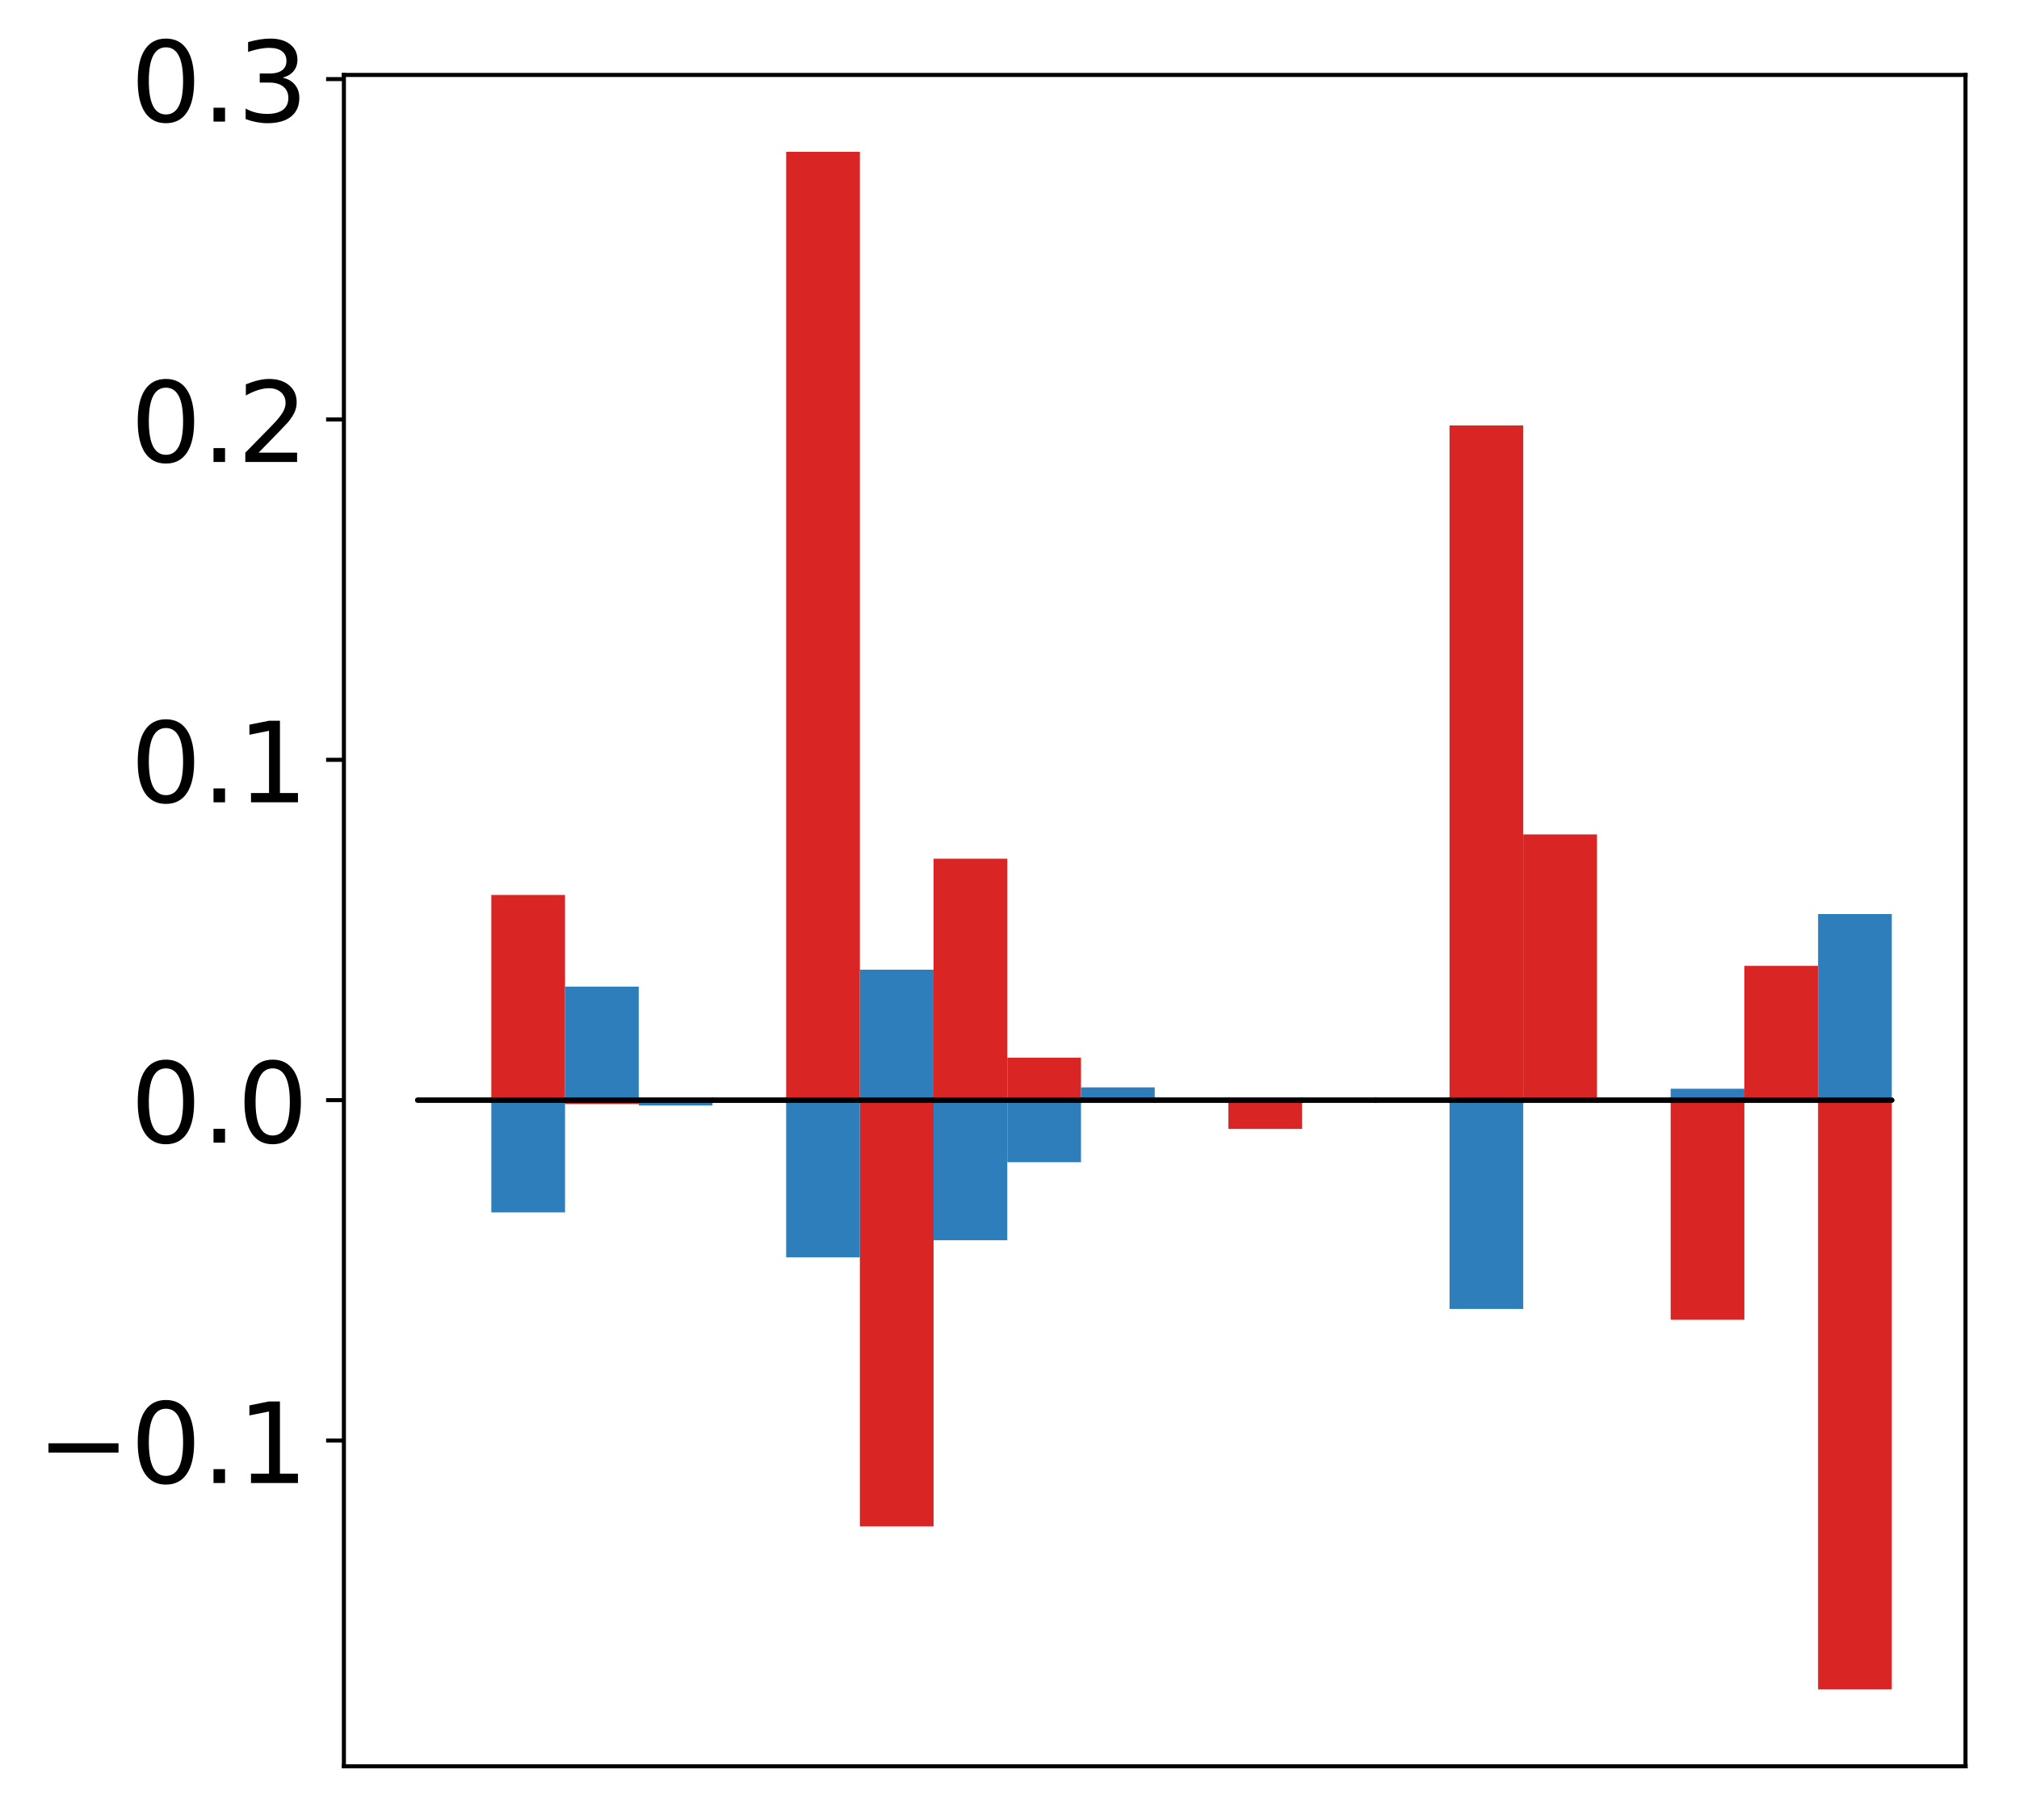 <?xml version="1.0" encoding="utf-8" standalone="no"?>
<!DOCTYPE svg PUBLIC "-//W3C//DTD SVG 1.1//EN"
  "http://www.w3.org/Graphics/SVG/1.1/DTD/svg11.dtd">
<!-- Created with matplotlib (http://matplotlib.org/) -->
<svg height="358pt" version="1.1" viewBox="0 0 397 358" width="397pt" xmlns="http://www.w3.org/2000/svg" xmlns:xlink="http://www.w3.org/1999/xlink">
 <defs>
  <style type="text/css">
*{stroke-linecap:butt;stroke-linejoin:round;}
  </style>
 </defs>
 <g id="figure_1">
  <g id="patch_1">
   <path d="M 0 358.076 
L 397.179 358.076 
L 397.179 -0 
L 0 -0 
z
" style="fill:#ffffff;"/>
  </g>
  <g id="axes_1">
   <g id="patch_2">
    <path d="M 67.622 347.376 
L 386.479 347.376 
L 386.479 14.736 
L 67.622 14.736 
z
" style="fill:#ffffff;"/>
   </g>
   <g id="matplotlib.axis_1"/>
   <g id="matplotlib.axis_2">
    <g id="ytick_1">
     <g id="line2d_1">
      <defs>
       <path d="M 0 0 
L -3.5 0 
" id="m0d2bfb60b1" style="stroke:#000000;stroke-width:0.8;"/>
      </defs>
      <g>
       <use style="stroke:#000000;stroke-width:0.8;" x="67.622" xlink:href="#m0d2bfb60b1" y="283.303"/>
      </g>
     </g>
     <g id="text_1">
      <!-- −0.1 -->
      <defs>
       <path d="M 10.594 35.5 
L 73.188 35.5 
L 73.188 27.203 
L 10.594 27.203 
z
" id="DejaVuSans-2212"/>
       <path d="M 31.781 66.406 
Q 24.172 66.406 20.328 58.906 
Q 16.5 51.422 16.5 36.375 
Q 16.5 21.391 20.328 13.891 
Q 24.172 6.391 31.781 6.391 
Q 39.453 6.391 43.281 13.891 
Q 47.125 21.391 47.125 36.375 
Q 47.125 51.422 43.281 58.906 
Q 39.453 66.406 31.781 66.406 
z
M 31.781 74.219 
Q 44.047 74.219 50.516 64.516 
Q 56.984 54.828 56.984 36.375 
Q 56.984 17.969 50.516 8.266 
Q 44.047 -1.422 31.781 -1.422 
Q 19.531 -1.422 13.062 8.266 
Q 6.594 17.969 6.594 36.375 
Q 6.594 54.828 13.062 64.516 
Q 19.531 74.219 31.781 74.219 
z
" id="DejaVuSans-30"/>
       <path d="M 10.688 12.406 
L 21 12.406 
L 21 0 
L 10.688 0 
z
" id="DejaVuSans-2e"/>
       <path d="M 12.406 8.297 
L 28.516 8.297 
L 28.516 63.922 
L 10.984 60.406 
L 10.984 69.391 
L 28.422 72.906 
L 38.281 72.906 
L 38.281 8.297 
L 54.391 8.297 
L 54.391 0 
L 12.406 0 
z
" id="DejaVuSans-31"/>
      </defs>
      <g transform="translate(7.2 291.661)scale(0.22 -0.22)">
       <use xlink:href="#DejaVuSans-2212"/>
       <use x="83.789" xlink:href="#DejaVuSans-30"/>
       <use x="147.412" xlink:href="#DejaVuSans-2e"/>
       <use x="179.199" xlink:href="#DejaVuSans-31"/>
      </g>
     </g>
    </g>
    <g id="ytick_2">
     <g id="line2d_2">
      <g>
       <use style="stroke:#000000;stroke-width:0.8;" x="67.622" xlink:href="#m0d2bfb60b1" y="216.367"/>
      </g>
     </g>
     <g id="text_2">
      <!-- 0.0 -->
      <g transform="translate(25.635 224.725)scale(0.22 -0.22)">
       <use xlink:href="#DejaVuSans-30"/>
       <use x="63.623" xlink:href="#DejaVuSans-2e"/>
       <use x="95.41" xlink:href="#DejaVuSans-30"/>
      </g>
     </g>
    </g>
    <g id="ytick_3">
     <g id="line2d_3">
      <g>
       <use style="stroke:#000000;stroke-width:0.8;" x="67.622" xlink:href="#m0d2bfb60b1" y="149.431"/>
      </g>
     </g>
     <g id="text_3">
      <!-- 0.1 -->
      <g transform="translate(25.635 157.789)scale(0.22 -0.22)">
       <use xlink:href="#DejaVuSans-30"/>
       <use x="63.623" xlink:href="#DejaVuSans-2e"/>
       <use x="95.41" xlink:href="#DejaVuSans-31"/>
      </g>
     </g>
    </g>
    <g id="ytick_4">
     <g id="line2d_4">
      <g>
       <use style="stroke:#000000;stroke-width:0.8;" x="67.622" xlink:href="#m0d2bfb60b1" y="82.494"/>
      </g>
     </g>
     <g id="text_4">
      <!-- 0.2 -->
      <defs>
       <path d="M 19.188 8.297 
L 53.609 8.297 
L 53.609 0 
L 7.328 0 
L 7.328 8.297 
Q 12.938 14.109 22.625 23.891 
Q 32.328 33.688 34.812 36.531 
Q 39.547 41.844 41.422 45.531 
Q 43.312 49.219 43.312 52.781 
Q 43.312 58.594 39.234 62.25 
Q 35.156 65.922 28.609 65.922 
Q 23.969 65.922 18.812 64.312 
Q 13.672 62.703 7.812 59.422 
L 7.812 69.391 
Q 13.766 71.781 18.938 73 
Q 24.125 74.219 28.422 74.219 
Q 39.75 74.219 46.484 68.547 
Q 53.219 62.891 53.219 53.422 
Q 53.219 48.922 51.531 44.891 
Q 49.859 40.875 45.406 35.406 
Q 44.188 33.984 37.641 27.219 
Q 31.109 20.453 19.188 8.297 
z
" id="DejaVuSans-32"/>
      </defs>
      <g transform="translate(25.635 90.853)scale(0.22 -0.22)">
       <use xlink:href="#DejaVuSans-30"/>
       <use x="63.623" xlink:href="#DejaVuSans-2e"/>
       <use x="95.41" xlink:href="#DejaVuSans-32"/>
      </g>
     </g>
    </g>
    <g id="ytick_5">
     <g id="line2d_5">
      <g>
       <use style="stroke:#000000;stroke-width:0.8;" x="67.622" xlink:href="#m0d2bfb60b1" y="15.558"/>
      </g>
     </g>
     <g id="text_5">
      <!-- 0.3 -->
      <defs>
       <path d="M 40.578 39.312 
Q 47.656 37.797 51.625 33 
Q 55.609 28.219 55.609 21.188 
Q 55.609 10.406 48.188 4.484 
Q 40.766 -1.422 27.094 -1.422 
Q 22.516 -1.422 17.656 -0.516 
Q 12.797 0.391 7.625 2.203 
L 7.625 11.719 
Q 11.719 9.328 16.594 8.109 
Q 21.484 6.891 26.812 6.891 
Q 36.078 6.891 40.938 10.547 
Q 45.797 14.203 45.797 21.188 
Q 45.797 27.641 41.281 31.266 
Q 36.766 34.906 28.719 34.906 
L 20.219 34.906 
L 20.219 43.016 
L 29.109 43.016 
Q 36.375 43.016 40.234 45.922 
Q 44.094 48.828 44.094 54.297 
Q 44.094 59.906 40.109 62.906 
Q 36.141 65.922 28.719 65.922 
Q 24.656 65.922 20.016 65.031 
Q 15.375 64.156 9.812 62.312 
L 9.812 71.094 
Q 15.438 72.656 20.344 73.438 
Q 25.25 74.219 29.594 74.219 
Q 40.828 74.219 47.359 69.109 
Q 53.906 64.016 53.906 55.328 
Q 53.906 49.266 50.438 45.094 
Q 46.969 40.922 40.578 39.312 
z
" id="DejaVuSans-33"/>
      </defs>
      <g transform="translate(25.635 23.917)scale(0.22 -0.22)">
       <use xlink:href="#DejaVuSans-30"/>
       <use x="63.623" xlink:href="#DejaVuSans-2e"/>
       <use x="95.41" xlink:href="#DejaVuSans-33"/>
      </g>
     </g>
    </g>
   </g>
   <g id="patch_3">
    <path clip-path="url(#pd3afb52b5a)" d="M 82.116 216.367 
L 96.609 216.367 
L 96.609 216.458 
L 82.116 216.458 
z
" style="fill:#d92523;"/>
   </g>
   <g id="patch_4">
    <path clip-path="url(#pd3afb52b5a)" d="M 96.609 216.367 
L 111.103 216.367 
L 111.103 176.011 
L 96.609 176.011 
z
" style="fill:#d92523;"/>
   </g>
   <g id="patch_5">
    <path clip-path="url(#pd3afb52b5a)" d="M 111.103 216.367 
L 125.596 216.367 
L 125.596 217.131 
L 111.103 217.131 
z
" style="fill:#d92523;"/>
   </g>
   <g id="patch_6">
    <path clip-path="url(#pd3afb52b5a)" d="M 125.596 216.367 
L 140.09 216.367 
L 140.09 216.287 
L 125.596 216.287 
z
" style="fill:#d92523;"/>
   </g>
   <g id="patch_7">
    <path clip-path="url(#pd3afb52b5a)" d="M 140.09 216.367 
L 154.583 216.367 
L 154.583 216.635 
L 140.09 216.635 
z
" style="fill:#d92523;"/>
   </g>
   <g id="patch_8">
    <path clip-path="url(#pd3afb52b5a)" d="M 154.583 216.367 
L 169.077 216.367 
L 169.077 29.856 
L 154.583 29.856 
z
" style="fill:#d92523;"/>
   </g>
   <g id="patch_9">
    <path clip-path="url(#pd3afb52b5a)" d="M 169.077 216.367 
L 183.57 216.367 
L 183.57 300.199 
L 169.077 300.199 
z
" style="fill:#d92523;"/>
   </g>
   <g id="patch_10">
    <path clip-path="url(#pd3afb52b5a)" d="M 183.57 216.367 
L 198.064 216.367 
L 198.064 168.878 
L 183.57 168.878 
z
" style="fill:#d92523;"/>
   </g>
   <g id="patch_11">
    <path clip-path="url(#pd3afb52b5a)" d="M 198.064 216.367 
L 212.557 216.367 
L 212.557 208.012 
L 198.064 208.012 
z
" style="fill:#d92523;"/>
   </g>
   <g id="patch_12">
    <path clip-path="url(#pd3afb52b5a)" d="M 212.557 216.367 
L 227.051 216.367 
L 227.051 216.41 
L 212.557 216.41 
z
" style="fill:#d92523;"/>
   </g>
   <g id="patch_13">
    <path clip-path="url(#pd3afb52b5a)" d="M 227.051 216.367 
L 241.544 216.367 
L 241.544 216.414 
L 227.051 216.414 
z
" style="fill:#d92523;"/>
   </g>
   <g id="patch_14">
    <path clip-path="url(#pd3afb52b5a)" d="M 241.544 216.367 
L 256.038 216.367 
L 256.038 222.021 
L 241.544 222.021 
z
" style="fill:#d92523;"/>
   </g>
   <g id="patch_15">
    <path clip-path="url(#pd3afb52b5a)" d="M 256.038 216.367 
L 270.531 216.367 
L 270.531 216.282 
L 256.038 216.282 
z
" style="fill:#d92523;"/>
   </g>
   <g id="patch_16">
    <path clip-path="url(#pd3afb52b5a)" d="M 270.531 216.367 
L 285.025 216.367 
L 285.025 216.281 
L 270.531 216.281 
z
" style="fill:#d92523;"/>
   </g>
   <g id="patch_17">
    <path clip-path="url(#pd3afb52b5a)" d="M 285.025 216.367 
L 299.518 216.367 
L 299.518 83.666 
L 285.025 83.666 
z
" style="fill:#d92523;"/>
   </g>
   <g id="patch_18">
    <path clip-path="url(#pd3afb52b5a)" d="M 299.518 216.367 
L 314.012 216.367 
L 314.012 164.105 
L 299.518 164.105 
z
" style="fill:#d92523;"/>
   </g>
   <g id="patch_19">
    <path clip-path="url(#pd3afb52b5a)" d="M 314.012 216.367 
L 328.505 216.367 
L 328.505 216.407 
L 314.012 216.407 
z
" style="fill:#d92523;"/>
   </g>
   <g id="patch_20">
    <path clip-path="url(#pd3afb52b5a)" d="M 328.505 216.367 
L 342.999 216.367 
L 342.999 259.554 
L 328.505 259.554 
z
" style="fill:#d92523;"/>
   </g>
   <g id="patch_21">
    <path clip-path="url(#pd3afb52b5a)" d="M 342.999 216.367 
L 357.492 216.367 
L 357.492 189.954 
L 342.999 189.954 
z
" style="fill:#d92523;"/>
   </g>
   <g id="patch_22">
    <path clip-path="url(#pd3afb52b5a)" d="M 357.492 216.367 
L 371.986 216.367 
L 371.986 332.256 
L 357.492 332.256 
z
" style="fill:#d92523;"/>
   </g>
   <g id="patch_23">
    <path clip-path="url(#pd3afb52b5a)" d="M 82.116 216.367 
L 96.609 216.367 
L 96.609 216.574 
L 82.116 216.574 
z
" style="fill:#2e7ebc;"/>
   </g>
   <g id="patch_24">
    <path clip-path="url(#pd3afb52b5a)" d="M 96.609 216.367 
L 111.103 216.367 
L 111.103 238.438 
L 96.609 238.438 
z
" style="fill:#2e7ebc;"/>
   </g>
   <g id="patch_25">
    <path clip-path="url(#pd3afb52b5a)" d="M 111.103 216.367 
L 125.596 216.367 
L 125.596 194.037 
L 111.103 194.037 
z
" style="fill:#2e7ebc;"/>
   </g>
   <g id="patch_26">
    <path clip-path="url(#pd3afb52b5a)" d="M 125.596 216.367 
L 140.09 216.367 
L 140.09 217.413 
L 125.596 217.413 
z
" style="fill:#2e7ebc;"/>
   </g>
   <g id="patch_27">
    <path clip-path="url(#pd3afb52b5a)" d="M 140.09 216.367 
L 154.583 216.367 
L 154.583 216.843 
L 140.09 216.843 
z
" style="fill:#2e7ebc;"/>
   </g>
   <g id="patch_28">
    <path clip-path="url(#pd3afb52b5a)" d="M 154.583 216.367 
L 169.077 216.367 
L 169.077 247.282 
L 154.583 247.282 
z
" style="fill:#2e7ebc;"/>
   </g>
   <g id="patch_29">
    <path clip-path="url(#pd3afb52b5a)" d="M 169.077 216.367 
L 183.57 216.367 
L 183.57 190.705 
L 169.077 190.705 
z
" style="fill:#2e7ebc;"/>
   </g>
   <g id="patch_30">
    <path clip-path="url(#pd3afb52b5a)" d="M 183.57 216.367 
L 198.064 216.367 
L 198.064 243.913 
L 183.57 243.913 
z
" style="fill:#2e7ebc;"/>
   </g>
   <g id="patch_31">
    <path clip-path="url(#pd3afb52b5a)" d="M 198.064 216.367 
L 212.557 216.367 
L 212.557 228.571 
L 198.064 228.571 
z
" style="fill:#2e7ebc;"/>
   </g>
   <g id="patch_32">
    <path clip-path="url(#pd3afb52b5a)" d="M 212.557 216.367 
L 227.051 216.367 
L 227.051 213.851 
L 212.557 213.851 
z
" style="fill:#2e7ebc;"/>
   </g>
   <g id="patch_33">
    <path clip-path="url(#pd3afb52b5a)" d="M 227.051 216.367 
L 241.544 216.367 
L 241.544 216.203 
L 227.051 216.203 
z
" style="fill:#2e7ebc;"/>
   </g>
   <g id="patch_34">
    <path clip-path="url(#pd3afb52b5a)" d="M 241.544 216.367 
L 256.038 216.367 
L 256.038 216.377 
L 241.544 216.377 
z
" style="fill:#2e7ebc;"/>
   </g>
   <g id="patch_35">
    <path clip-path="url(#pd3afb52b5a)" d="M 256.038 216.367 
L 270.531 216.367 
L 270.531 216.696 
L 256.038 216.696 
z
" style="fill:#2e7ebc;"/>
   </g>
   <g id="patch_36">
    <path clip-path="url(#pd3afb52b5a)" d="M 270.531 216.367 
L 285.025 216.367 
L 285.025 216.424 
L 270.531 216.424 
z
" style="fill:#2e7ebc;"/>
   </g>
   <g id="patch_37">
    <path clip-path="url(#pd3afb52b5a)" d="M 285.025 216.367 
L 299.518 216.367 
L 299.518 257.422 
L 285.025 257.422 
z
" style="fill:#2e7ebc;"/>
   </g>
   <g id="patch_38">
    <path clip-path="url(#pd3afb52b5a)" d="M 299.518 216.367 
L 314.012 216.367 
L 314.012 216.275 
L 299.518 216.275 
z
" style="fill:#2e7ebc;"/>
   </g>
   <g id="patch_39">
    <path clip-path="url(#pd3afb52b5a)" d="M 314.012 216.367 
L 328.505 216.367 
L 328.505 216.234 
L 314.012 216.234 
z
" style="fill:#2e7ebc;"/>
   </g>
   <g id="patch_40">
    <path clip-path="url(#pd3afb52b5a)" d="M 328.505 216.367 
L 342.999 216.367 
L 342.999 214.119 
L 328.505 214.119 
z
" style="fill:#2e7ebc;"/>
   </g>
   <g id="patch_41">
    <path clip-path="url(#pd3afb52b5a)" d="M 342.999 216.367 
L 357.492 216.367 
L 357.492 216.424 
L 342.999 216.424 
z
" style="fill:#2e7ebc;"/>
   </g>
   <g id="patch_42">
    <path clip-path="url(#pd3afb52b5a)" d="M 357.492 216.367 
L 371.986 216.367 
L 371.986 179.764 
L 357.492 179.764 
z
" style="fill:#2e7ebc;"/>
   </g>
   <g id="patch_43">
    <path d="M 67.622 347.376 
L 67.622 14.736 
" style="fill:none;stroke:#000000;stroke-linecap:square;stroke-linejoin:miter;stroke-width:0.8;"/>
   </g>
   <g id="patch_44">
    <path d="M 386.479 347.376 
L 386.479 14.736 
" style="fill:none;stroke:#000000;stroke-linecap:square;stroke-linejoin:miter;stroke-width:0.8;"/>
   </g>
   <g id="patch_45">
    <path d="M 67.622 347.376 
L 386.479 347.376 
" style="fill:none;stroke:#000000;stroke-linecap:square;stroke-linejoin:miter;stroke-width:0.8;"/>
   </g>
   <g id="patch_46">
    <path d="M 67.622 14.736 
L 386.479 14.736 
" style="fill:none;stroke:#000000;stroke-linecap:square;stroke-linejoin:miter;stroke-width:0.8;"/>
   </g>
   <g id="patch_47">
    <path clip-path="url(#pd3afb52b5a)" d="M 82.116 216.367 
L 96.609 216.367 
L 96.609 216.367 
L 82.116 216.367 
z
" style="fill:none;stroke:#000000;stroke-linejoin:miter;"/>
   </g>
   <g id="patch_48">
    <path clip-path="url(#pd3afb52b5a)" d="M 96.609 216.367 
L 111.103 216.367 
L 111.103 216.367 
L 96.609 216.367 
z
" style="fill:none;stroke:#000000;stroke-linejoin:miter;"/>
   </g>
   <g id="patch_49">
    <path clip-path="url(#pd3afb52b5a)" d="M 111.103 216.367 
L 125.596 216.367 
L 125.596 216.367 
L 111.103 216.367 
z
" style="fill:none;stroke:#000000;stroke-linejoin:miter;"/>
   </g>
   <g id="patch_50">
    <path clip-path="url(#pd3afb52b5a)" d="M 125.596 216.367 
L 140.09 216.367 
L 140.09 216.367 
L 125.596 216.367 
z
" style="fill:none;stroke:#000000;stroke-linejoin:miter;"/>
   </g>
   <g id="patch_51">
    <path clip-path="url(#pd3afb52b5a)" d="M 140.09 216.367 
L 154.583 216.367 
L 154.583 216.367 
L 140.09 216.367 
z
" style="fill:none;stroke:#000000;stroke-linejoin:miter;"/>
   </g>
   <g id="patch_52">
    <path clip-path="url(#pd3afb52b5a)" d="M 154.583 216.367 
L 169.077 216.367 
L 169.077 216.367 
L 154.583 216.367 
z
" style="fill:none;stroke:#000000;stroke-linejoin:miter;"/>
   </g>
   <g id="patch_53">
    <path clip-path="url(#pd3afb52b5a)" d="M 169.077 216.367 
L 183.57 216.367 
L 183.57 216.367 
L 169.077 216.367 
z
" style="fill:none;stroke:#000000;stroke-linejoin:miter;"/>
   </g>
   <g id="patch_54">
    <path clip-path="url(#pd3afb52b5a)" d="M 183.57 216.367 
L 198.064 216.367 
L 198.064 216.367 
L 183.57 216.367 
z
" style="fill:none;stroke:#000000;stroke-linejoin:miter;"/>
   </g>
   <g id="patch_55">
    <path clip-path="url(#pd3afb52b5a)" d="M 198.064 216.367 
L 212.557 216.367 
L 212.557 216.367 
L 198.064 216.367 
z
" style="fill:none;stroke:#000000;stroke-linejoin:miter;"/>
   </g>
   <g id="patch_56">
    <path clip-path="url(#pd3afb52b5a)" d="M 212.557 216.367 
L 227.051 216.367 
L 227.051 216.367 
L 212.557 216.367 
z
" style="fill:none;stroke:#000000;stroke-linejoin:miter;"/>
   </g>
   <g id="patch_57">
    <path clip-path="url(#pd3afb52b5a)" d="M 227.051 216.367 
L 241.544 216.367 
L 241.544 216.367 
L 227.051 216.367 
z
" style="fill:none;stroke:#000000;stroke-linejoin:miter;"/>
   </g>
   <g id="patch_58">
    <path clip-path="url(#pd3afb52b5a)" d="M 241.544 216.367 
L 256.038 216.367 
L 256.038 216.367 
L 241.544 216.367 
z
" style="fill:none;stroke:#000000;stroke-linejoin:miter;"/>
   </g>
   <g id="patch_59">
    <path clip-path="url(#pd3afb52b5a)" d="M 256.038 216.367 
L 270.531 216.367 
L 270.531 216.367 
L 256.038 216.367 
z
" style="fill:none;stroke:#000000;stroke-linejoin:miter;"/>
   </g>
   <g id="patch_60">
    <path clip-path="url(#pd3afb52b5a)" d="M 270.531 216.367 
L 285.025 216.367 
L 285.025 216.367 
L 270.531 216.367 
z
" style="fill:none;stroke:#000000;stroke-linejoin:miter;"/>
   </g>
   <g id="patch_61">
    <path clip-path="url(#pd3afb52b5a)" d="M 285.025 216.367 
L 299.518 216.367 
L 299.518 216.367 
L 285.025 216.367 
z
" style="fill:none;stroke:#000000;stroke-linejoin:miter;"/>
   </g>
   <g id="patch_62">
    <path clip-path="url(#pd3afb52b5a)" d="M 299.518 216.367 
L 314.012 216.367 
L 314.012 216.367 
L 299.518 216.367 
z
" style="fill:none;stroke:#000000;stroke-linejoin:miter;"/>
   </g>
   <g id="patch_63">
    <path clip-path="url(#pd3afb52b5a)" d="M 314.012 216.367 
L 328.505 216.367 
L 328.505 216.367 
L 314.012 216.367 
z
" style="fill:none;stroke:#000000;stroke-linejoin:miter;"/>
   </g>
   <g id="patch_64">
    <path clip-path="url(#pd3afb52b5a)" d="M 328.505 216.367 
L 342.999 216.367 
L 342.999 216.367 
L 328.505 216.367 
z
" style="fill:none;stroke:#000000;stroke-linejoin:miter;"/>
   </g>
   <g id="patch_65">
    <path clip-path="url(#pd3afb52b5a)" d="M 342.999 216.367 
L 357.492 216.367 
L 357.492 216.367 
L 342.999 216.367 
z
" style="fill:none;stroke:#000000;stroke-linejoin:miter;"/>
   </g>
   <g id="patch_66">
    <path clip-path="url(#pd3afb52b5a)" d="M 357.492 216.367 
L 371.986 216.367 
L 371.986 216.367 
L 357.492 216.367 
z
" style="fill:none;stroke:#000000;stroke-linejoin:miter;"/>
   </g>
   <g id="patch_67">
    <path clip-path="url(#pd3afb52b5a)" d="M 82.116 216.367 
L 96.609 216.367 
L 96.609 216.367 
L 82.116 216.367 
z
" style="fill:none;stroke:#000000;stroke-linejoin:miter;"/>
   </g>
   <g id="patch_68">
    <path clip-path="url(#pd3afb52b5a)" d="M 96.609 216.367 
L 111.103 216.367 
L 111.103 216.367 
L 96.609 216.367 
z
" style="fill:none;stroke:#000000;stroke-linejoin:miter;"/>
   </g>
   <g id="patch_69">
    <path clip-path="url(#pd3afb52b5a)" d="M 111.103 216.367 
L 125.596 216.367 
L 125.596 216.367 
L 111.103 216.367 
z
" style="fill:none;stroke:#000000;stroke-linejoin:miter;"/>
   </g>
   <g id="patch_70">
    <path clip-path="url(#pd3afb52b5a)" d="M 125.596 216.367 
L 140.09 216.367 
L 140.09 216.367 
L 125.596 216.367 
z
" style="fill:none;stroke:#000000;stroke-linejoin:miter;"/>
   </g>
   <g id="patch_71">
    <path clip-path="url(#pd3afb52b5a)" d="M 140.09 216.367 
L 154.583 216.367 
L 154.583 216.367 
L 140.09 216.367 
z
" style="fill:none;stroke:#000000;stroke-linejoin:miter;"/>
   </g>
   <g id="patch_72">
    <path clip-path="url(#pd3afb52b5a)" d="M 154.583 216.367 
L 169.077 216.367 
L 169.077 216.367 
L 154.583 216.367 
z
" style="fill:none;stroke:#000000;stroke-linejoin:miter;"/>
   </g>
   <g id="patch_73">
    <path clip-path="url(#pd3afb52b5a)" d="M 169.077 216.367 
L 183.57 216.367 
L 183.57 216.367 
L 169.077 216.367 
z
" style="fill:none;stroke:#000000;stroke-linejoin:miter;"/>
   </g>
   <g id="patch_74">
    <path clip-path="url(#pd3afb52b5a)" d="M 183.57 216.367 
L 198.064 216.367 
L 198.064 216.367 
L 183.57 216.367 
z
" style="fill:none;stroke:#000000;stroke-linejoin:miter;"/>
   </g>
   <g id="patch_75">
    <path clip-path="url(#pd3afb52b5a)" d="M 198.064 216.367 
L 212.557 216.367 
L 212.557 216.367 
L 198.064 216.367 
z
" style="fill:none;stroke:#000000;stroke-linejoin:miter;"/>
   </g>
   <g id="patch_76">
    <path clip-path="url(#pd3afb52b5a)" d="M 212.557 216.367 
L 227.051 216.367 
L 227.051 216.367 
L 212.557 216.367 
z
" style="fill:none;stroke:#000000;stroke-linejoin:miter;"/>
   </g>
   <g id="patch_77">
    <path clip-path="url(#pd3afb52b5a)" d="M 227.051 216.367 
L 241.544 216.367 
L 241.544 216.367 
L 227.051 216.367 
z
" style="fill:none;stroke:#000000;stroke-linejoin:miter;"/>
   </g>
   <g id="patch_78">
    <path clip-path="url(#pd3afb52b5a)" d="M 241.544 216.367 
L 256.038 216.367 
L 256.038 216.367 
L 241.544 216.367 
z
" style="fill:none;stroke:#000000;stroke-linejoin:miter;"/>
   </g>
   <g id="patch_79">
    <path clip-path="url(#pd3afb52b5a)" d="M 256.038 216.367 
L 270.531 216.367 
L 270.531 216.367 
L 256.038 216.367 
z
" style="fill:none;stroke:#000000;stroke-linejoin:miter;"/>
   </g>
   <g id="patch_80">
    <path clip-path="url(#pd3afb52b5a)" d="M 270.531 216.367 
L 285.025 216.367 
L 285.025 216.367 
L 270.531 216.367 
z
" style="fill:none;stroke:#000000;stroke-linejoin:miter;"/>
   </g>
   <g id="patch_81">
    <path clip-path="url(#pd3afb52b5a)" d="M 285.025 216.367 
L 299.518 216.367 
L 299.518 216.367 
L 285.025 216.367 
z
" style="fill:none;stroke:#000000;stroke-linejoin:miter;"/>
   </g>
   <g id="patch_82">
    <path clip-path="url(#pd3afb52b5a)" d="M 299.518 216.367 
L 314.012 216.367 
L 314.012 216.367 
L 299.518 216.367 
z
" style="fill:none;stroke:#000000;stroke-linejoin:miter;"/>
   </g>
   <g id="patch_83">
    <path clip-path="url(#pd3afb52b5a)" d="M 314.012 216.367 
L 328.505 216.367 
L 328.505 216.367 
L 314.012 216.367 
z
" style="fill:none;stroke:#000000;stroke-linejoin:miter;"/>
   </g>
   <g id="patch_84">
    <path clip-path="url(#pd3afb52b5a)" d="M 328.505 216.367 
L 342.999 216.367 
L 342.999 216.367 
L 328.505 216.367 
z
" style="fill:none;stroke:#000000;stroke-linejoin:miter;"/>
   </g>
   <g id="patch_85">
    <path clip-path="url(#pd3afb52b5a)" d="M 342.999 216.367 
L 357.492 216.367 
L 357.492 216.367 
L 342.999 216.367 
z
" style="fill:none;stroke:#000000;stroke-linejoin:miter;"/>
   </g>
   <g id="patch_86">
    <path clip-path="url(#pd3afb52b5a)" d="M 357.492 216.367 
L 371.986 216.367 
L 371.986 216.367 
L 357.492 216.367 
z
" style="fill:none;stroke:#000000;stroke-linejoin:miter;"/>
   </g>
  </g>
 </g>
 <defs>
  <clipPath id="pd3afb52b5a">
   <rect height="332.64" width="318.857" x="67.622" y="14.736"/>
  </clipPath>
 </defs>
</svg>
